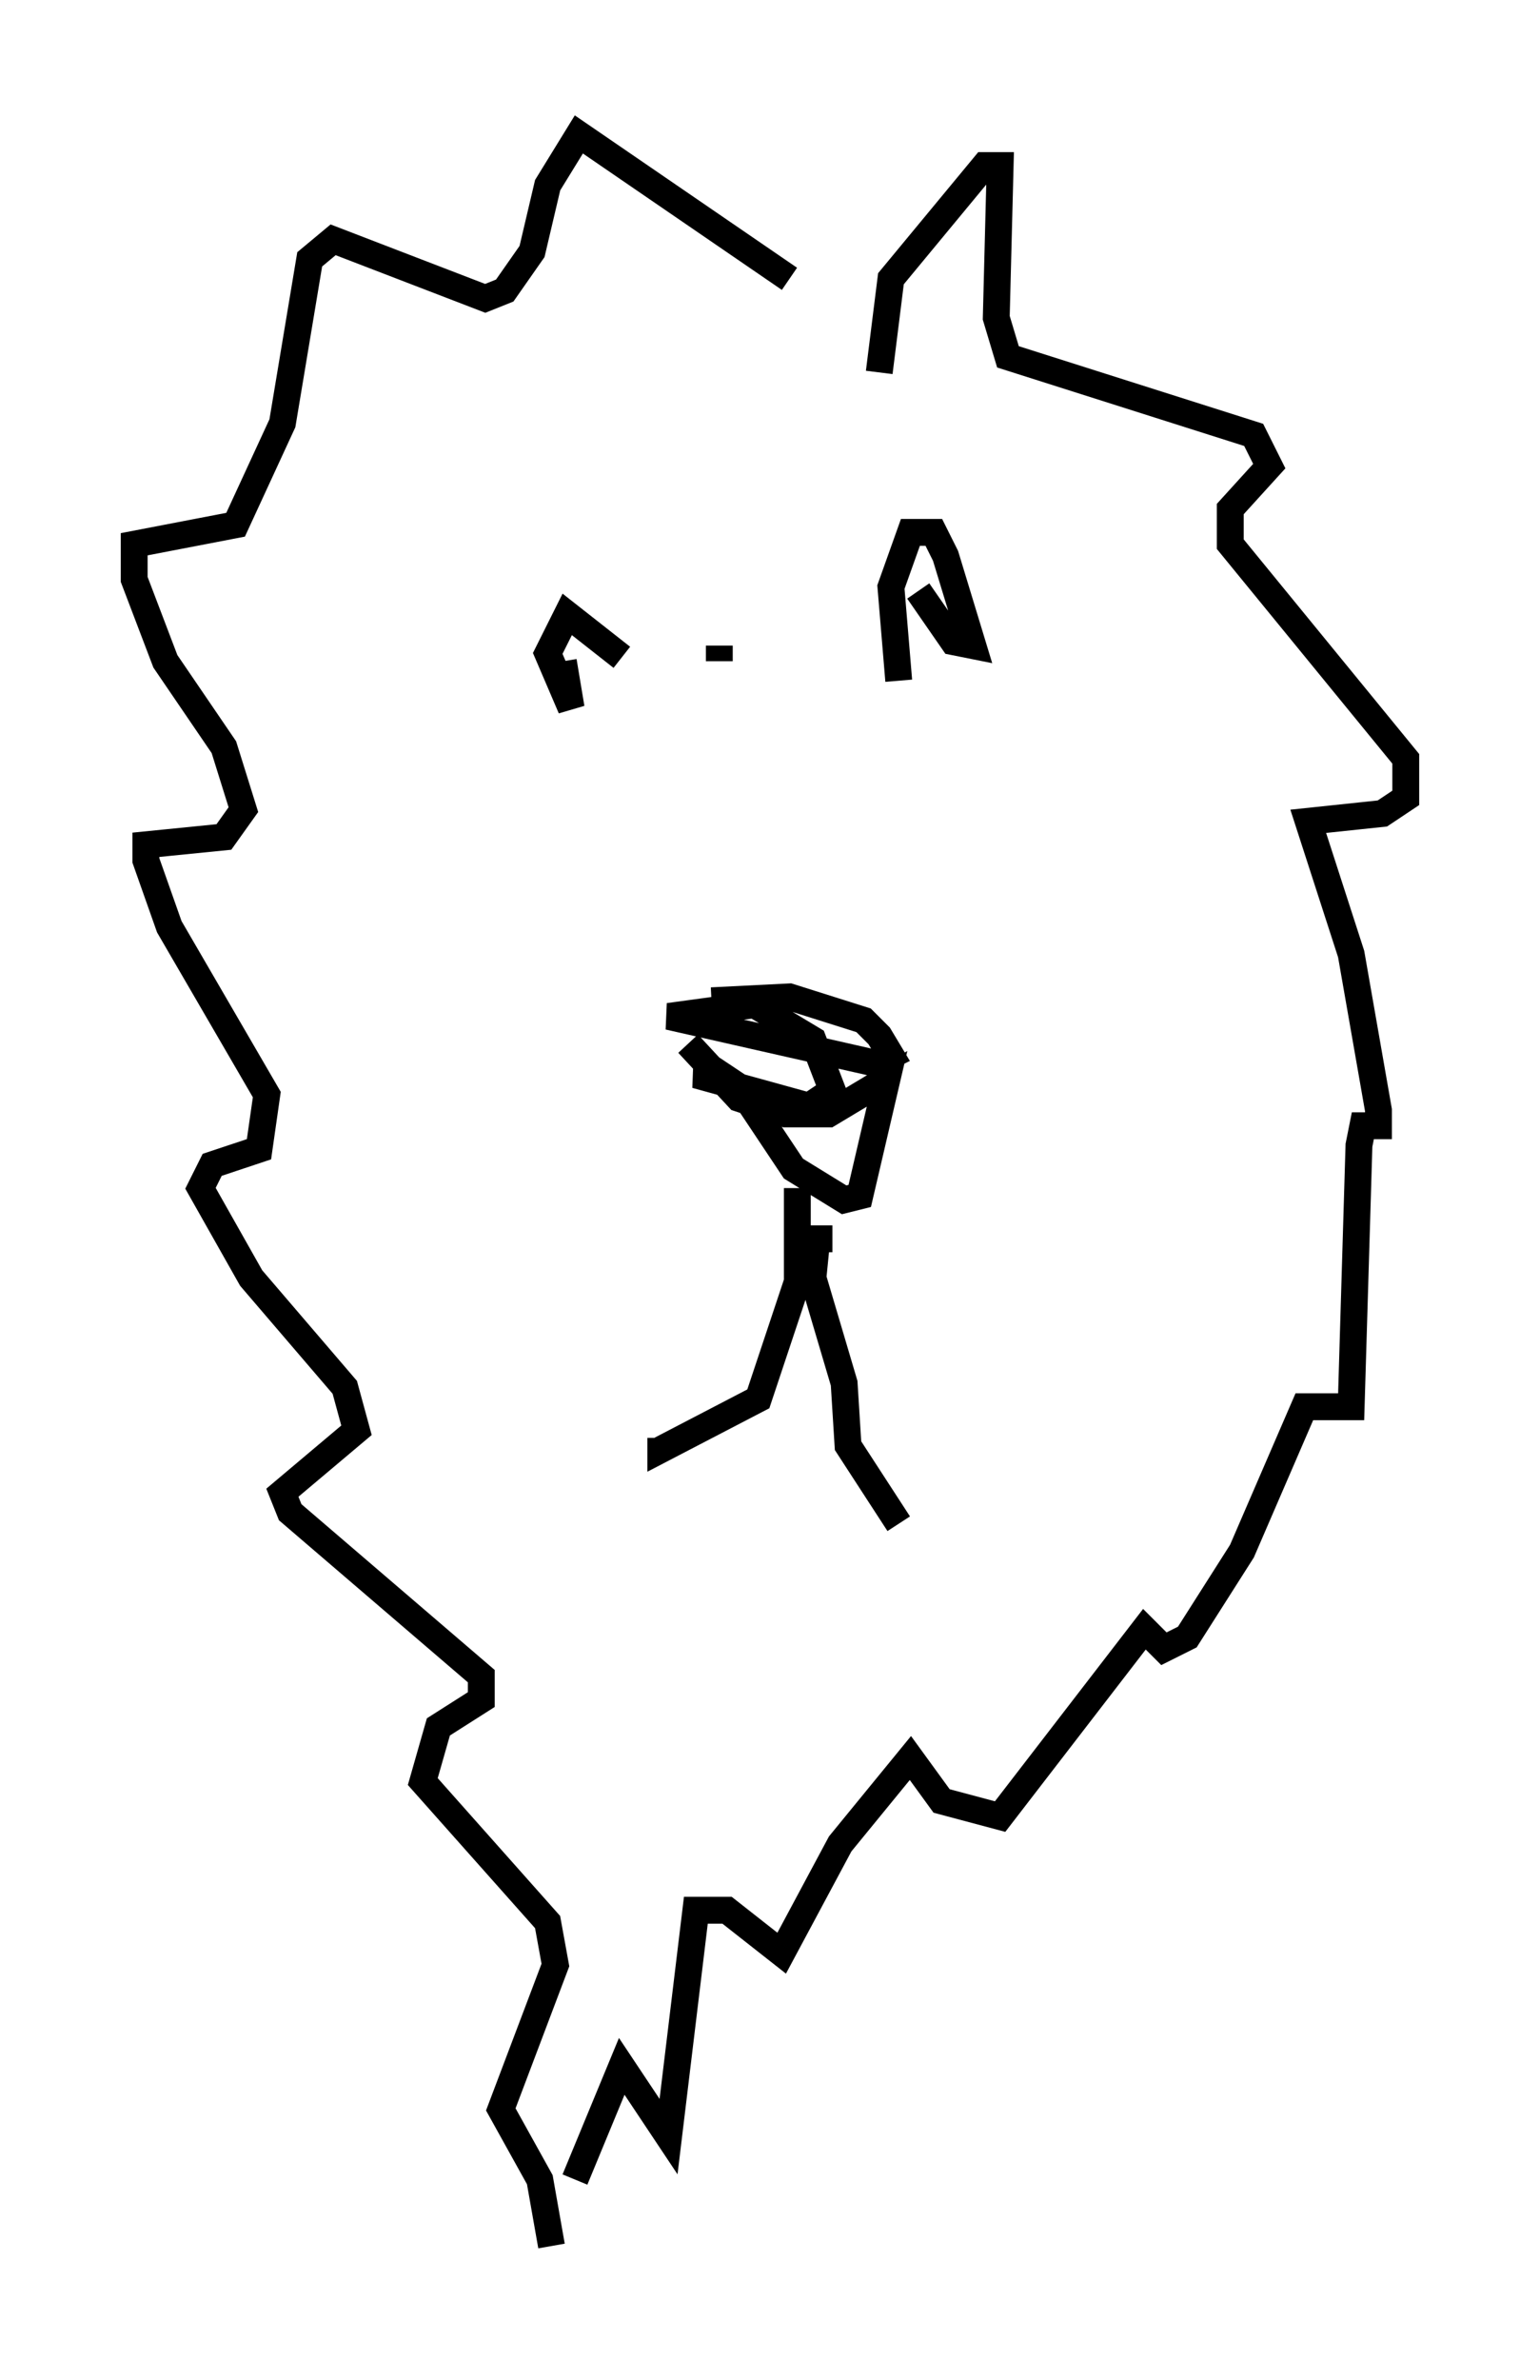 <?xml version="1.0" encoding="utf-8" ?>
<svg baseProfile="full" height="88.581" version="1.1" width="57.352" xmlns="http://www.w3.org/2000/svg" xmlns:ev="http://www.w3.org/2001/xml-events" xmlns:xlink="http://www.w3.org/1999/xlink"><defs /><rect fill="white" height="88.581" width="57.352" x="0" y="0" /><path d="M25.916, 37.681 m0.581, -0.436 l2.905, -0.145 2.76, 0.872 l0.581, 0.581 0.436, 0.726 l-0.581, 0.291 -7.698, -1.743 l3.196, -0.436 2.179, 1.307 l0.726, 1.888 -0.872, 0.581 l-4.212, -1.162 0.726, -0.145 l0.872, 0.581 2.034, 3.05 l1.888, 1.162 0.581, -0.145 l1.017, -4.358 -2.179, 1.307 l-1.598, 0.0 -1.743, -0.581 l-1.888, -2.034 m4.067, 5.374 l0.0, 3.486 -1.453, 4.358 l-3.631, 1.888 0.0, -0.436 m6.391, -7.408 l-0.581, 0.0 -0.145, 1.453 l1.162, 3.922 0.145, 2.324 l1.888, 2.905 m-6.682, -32.681 l0.0, 0.581 m6.682, 0.726 l-0.291, -3.486 0.726, -2.034 l0.872, 0.0 0.436, 0.872 l1.017, 3.341 -0.726, -0.145 l-1.307, -1.888 m-11.039, 2.469 l-2.034, -1.598 -0.726, 1.453 l0.872, 2.034 -0.291, -1.743 m11.765, -10.749 l0.436, -3.486 3.486, -4.212 l0.581, 0.0 -0.145, 5.665 l0.436, 1.453 9.151, 2.905 l0.581, 1.162 -1.453, 1.598 l0.0, 1.307 6.536, 7.989 l0.0, 1.453 -0.872, 0.581 l-2.76, 0.291 1.598, 4.939 l1.017, 5.81 0.0, 0.581 l-0.581, 0.0 -0.145, 0.726 l-0.291, 9.732 -1.743, 0.0 l-2.324, 5.374 -2.034, 3.196 l-0.872, 0.436 -0.726, -0.726 l-5.374, 6.972 -2.179, -0.581 l-1.162, -1.598 -2.615, 3.196 l-2.179, 4.067 -2.034, -1.598 l-1.162, 0.0 -1.017, 8.425 l-1.743, -2.615 -1.743, 4.212 m7.989, -70.737 l-7.844, -5.374 -1.162, 1.888 l-0.581, 2.469 -1.017, 1.453 l-0.726, 0.291 -5.665, -2.179 l-0.872, 0.726 -1.017, 6.101 l-1.743, 3.777 -3.777, 0.726 l0.0, 1.307 1.162, 3.05 l2.179, 3.196 0.726, 2.324 l-0.726, 1.017 -2.905, 0.291 l0.0, 0.581 0.872, 2.469 l3.631, 6.246 -0.291, 2.034 l-1.743, 0.581 -0.436, 0.872 l1.888, 3.341 3.486, 4.067 l0.436, 1.598 -2.76, 2.324 l0.291, 0.726 7.117, 6.101 l0.0, 0.872 -1.598, 1.017 l-0.581, 2.034 4.648, 5.229 l0.291, 1.598 -2.034, 5.374 l1.453, 2.615 0.436, 2.469 " fill="none" stroke="black" stroke-width="1" /></svg>